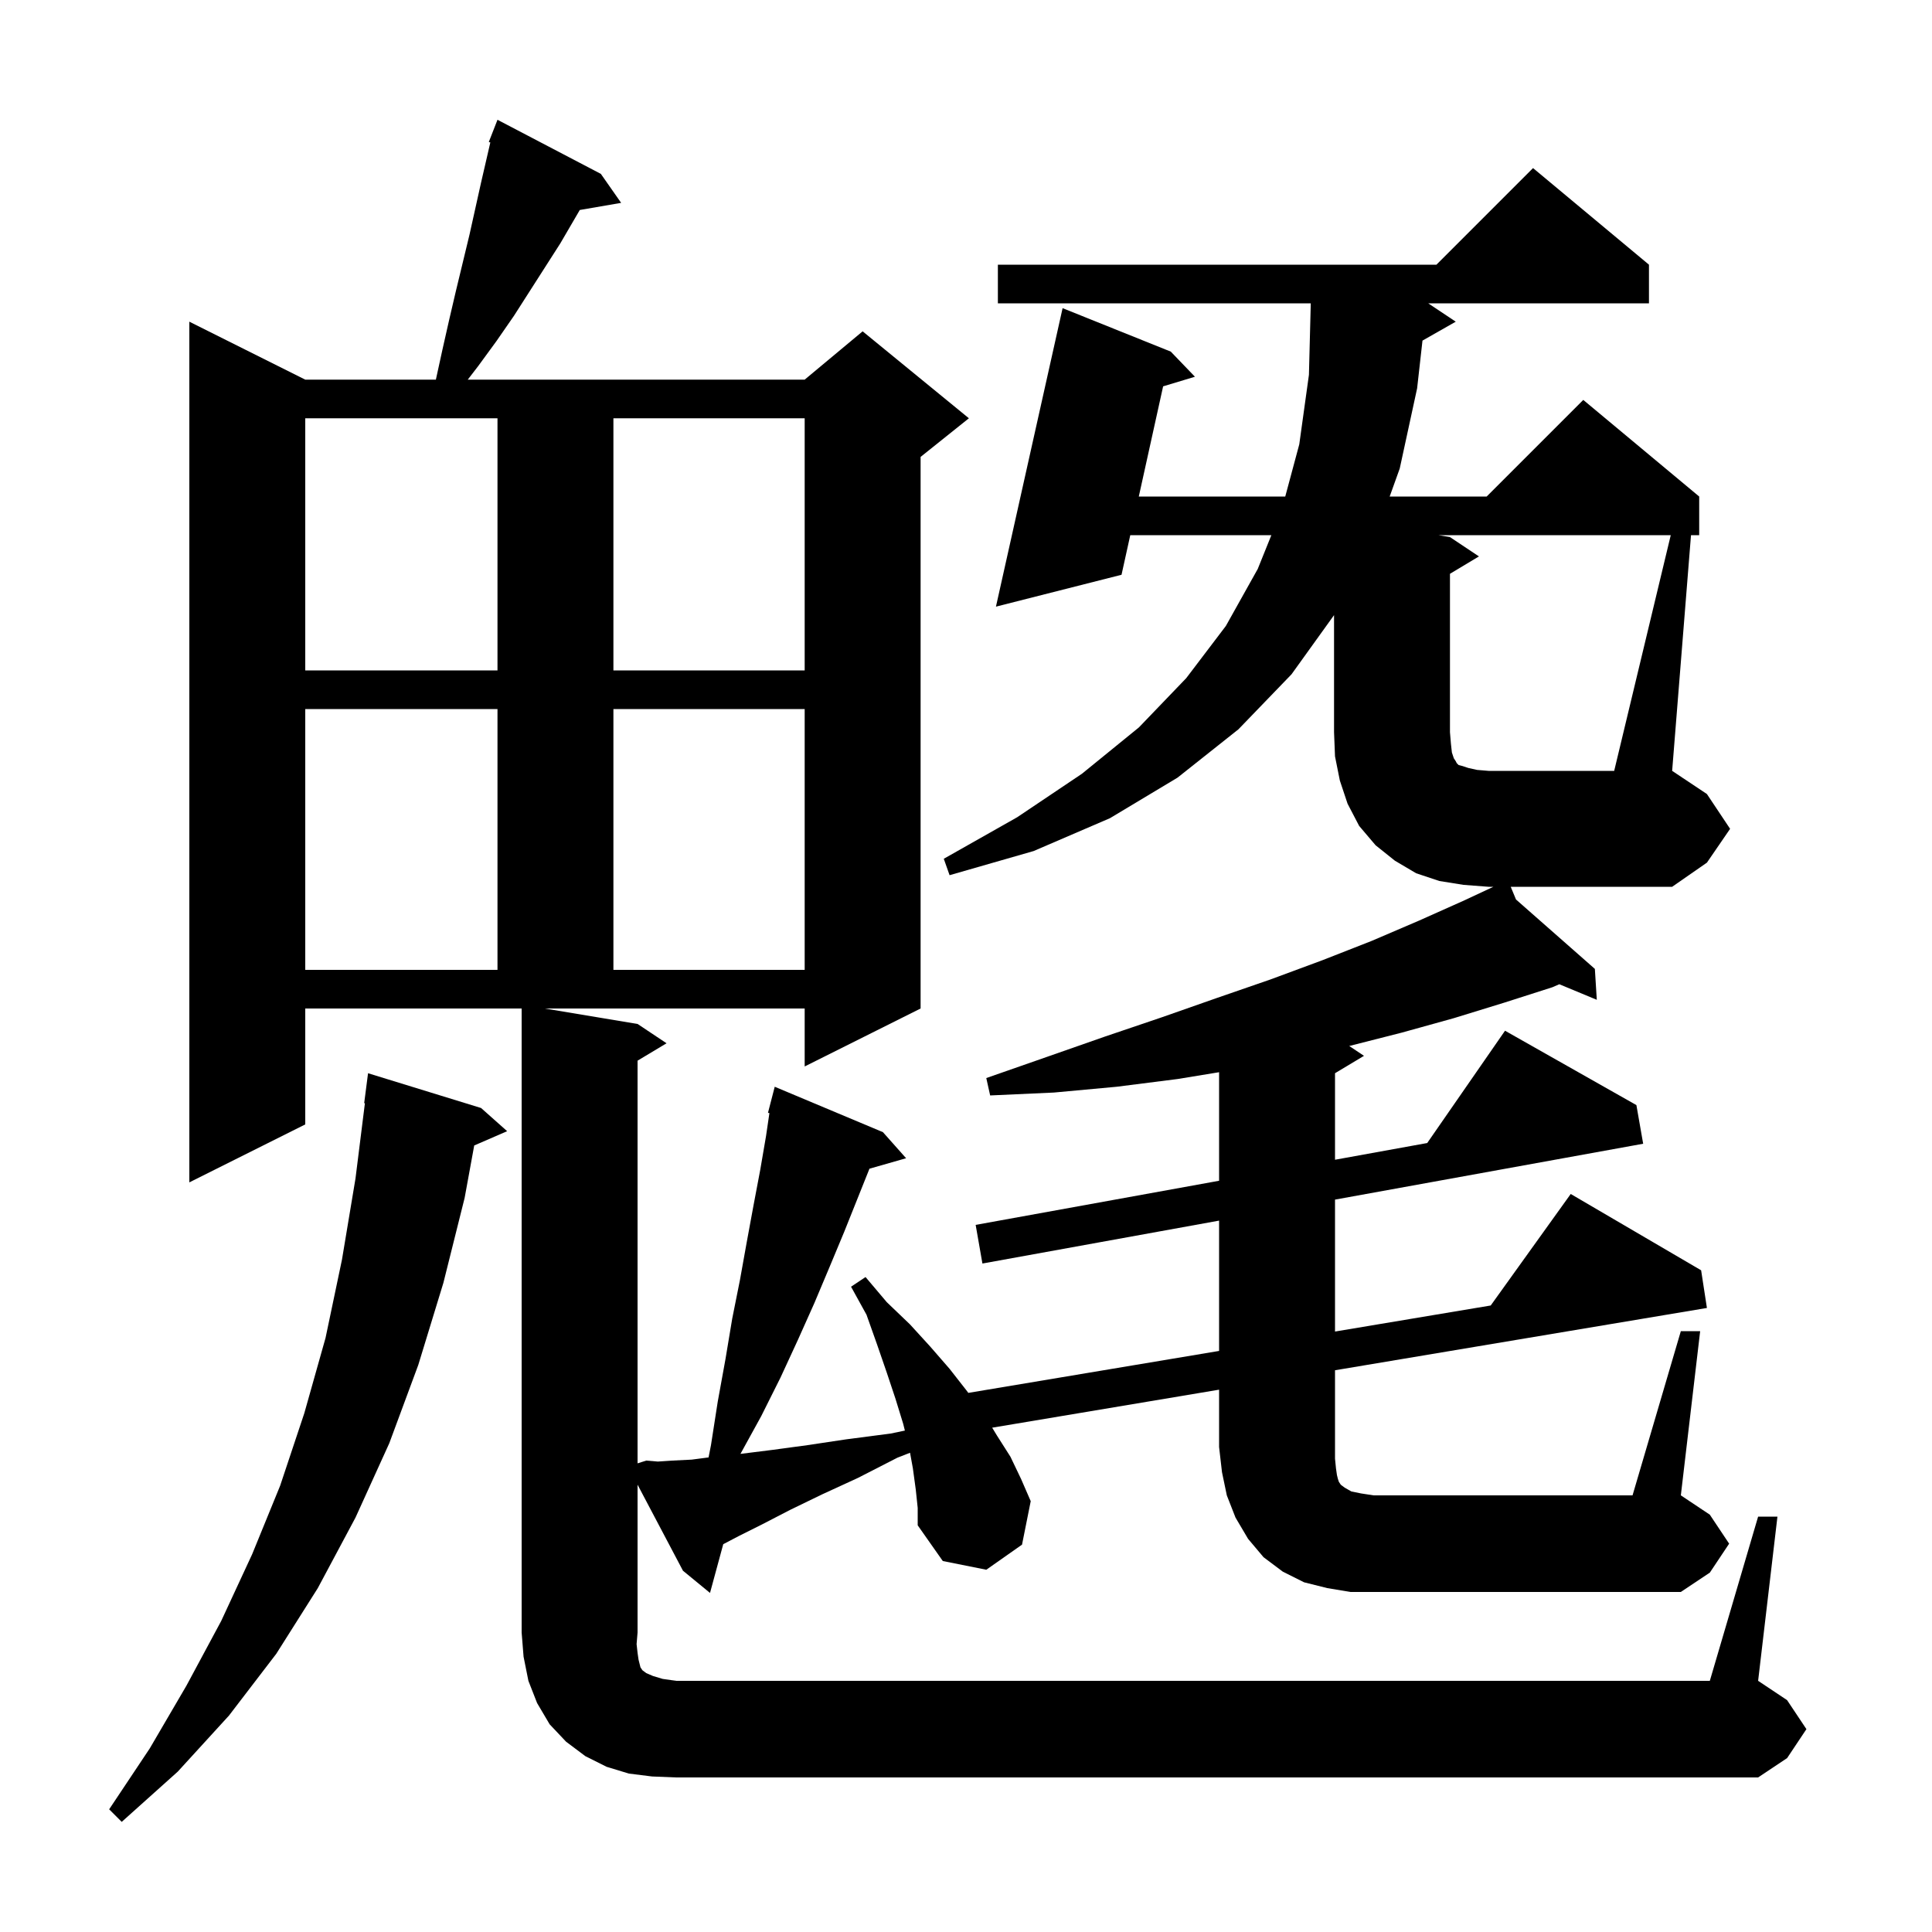 <svg xmlns="http://www.w3.org/2000/svg" xmlns:xlink="http://www.w3.org/1999/xlink" version="1.1" baseProfile="full" viewBox="0 0 200 200" width="200" height="200">
<g fill="black">
<path d="M 49.8 114.7 L 52.5 117.1 L 49.091 118.579 L 48.1 124.0 L 45.9 132.8 L 43.3 141.3 L 40.3 149.4 L 36.8 157.1 L 32.9 164.4 L 28.6 171.2 L 23.7 177.6 L 18.4 183.4 L 12.6 188.6 L 11.3 187.3 L 15.5 181.0 L 19.3 174.5 L 22.9 167.8 L 26.1 160.9 L 29.0 153.8 L 31.5 146.3 L 33.7 138.5 L 35.4 130.4 L 36.8 122.0 L 37.775 114.203 L 37.7 114.2 L 38.1 111.1 Z M 172.956 55.4 L 148.9 55.4 L 150.1 55.6 L 153.1 57.6 L 150.1 59.4 L 150.1 75.8 L 150.2 77.0 L 150.3 77.9 L 150.5 78.5 L 150.7 78.8 L 150.8 79.0 L 151.0 79.2 L 151.4 79.3 L 152.0 79.5 L 152.9 79.7 L 154.1 79.8 L 167.1 79.8 Z M 31.6 73.4 L 31.6 100.4 L 51.5 100.4 L 51.5 73.4 Z M 63.5 73.4 L 63.5 100.4 L 83.3 100.4 L 83.3 73.4 Z M 31.6 69.4 L 51.5 69.4 L 51.5 43.3 L 31.6 43.3 Z M 63.5 43.3 L 63.5 69.4 L 83.3 69.4 L 83.3 43.3 Z M 179.1 85.8 L 176.7 89.3 L 173.1 91.8 L 156.39 91.8 L 156.935 93.115 L 165.1 100.3 L 165.3 103.5 L 161.421 101.889 L 160.7 102.2 L 155.7 103.8 L 150.5 105.4 L 145.1 106.9 L 139.672 108.282 L 141.2 109.3 L 138.2 111.1 L 138.2 120.056 L 147.745 118.326 L 155.8 106.7 L 169.4 114.4 L 170.1 118.4 L 138.2 124.183 L 138.2 137.841 L 154.318 135.144 L 162.6 123.6 L 176.1 131.5 L 176.7 135.4 L 138.2 141.849 L 138.2 151.0 L 138.3 152.0 L 138.4 152.7 L 138.5 153.1 L 138.6 153.4 L 138.8 153.7 L 139.2 154.0 L 139.9 154.4 L 140.9 154.6 L 142.2 154.8 L 169.0 154.8 L 174.0 137.8 L 176.0 137.8 L 174.0 154.8 L 177.0 156.8 L 179.0 159.8 L 177.0 162.8 L 174.0 164.8 L 139.8 164.8 L 137.4 164.4 L 135.0 163.8 L 132.8 162.7 L 130.8 161.2 L 129.2 159.3 L 127.9 157.1 L 127.0 154.8 L 126.5 152.4 L 126.2 149.8 L 126.2 143.859 L 102.71 147.794 L 103.2 148.6 L 104.6 150.8 L 105.7 153.1 L 106.7 155.4 L 105.8 159.9 L 102.1 162.5 L 97.6 161.6 L 95.0 157.9 L 95.0 156.1 L 94.8 154.2 L 94.5 152.0 L 94.207 150.389 L 92.9 150.9 L 88.8 153.0 L 85.1 154.7 L 81.8 156.3 L 78.9 157.8 L 76.5 159.0 L 74.87 159.854 L 73.5 164.9 L 70.7 162.6 L 66.0 153.695 L 66.0 169.0 L 65.9 170.2 L 66.0 171.1 L 66.1 171.8 L 66.3 172.6 L 66.5 172.9 L 66.9 173.2 L 67.6 173.5 L 68.6 173.8 L 70.0 174.0 L 177.0 174.0 L 182.0 157.0 L 184.0 157.0 L 182.0 174.0 L 185.0 176.0 L 187.0 179.0 L 185.0 182.0 L 182.0 184.0 L 70.0 184.0 L 67.5 183.9 L 65.1 183.6 L 62.8 182.9 L 60.6 181.8 L 58.6 180.3 L 56.9 178.5 L 55.6 176.3 L 54.7 174.0 L 54.2 171.5 L 54.0 169.0 L 54.0 104.4 L 31.6 104.4 L 31.6 116.4 L 19.6 122.4 L 19.6 33.3 L 31.6 39.3 L 45.122 39.3 L 45.8 36.2 L 46.5 33.1 L 47.2 30.1 L 48.6 24.3 L 49.8 18.9 L 50.759 14.745 L 50.6 14.7 L 51.5 12.4 L 62.2 18.0 L 64.3 21.0 L 60.019 21.738 L 58.0 25.2 L 53.2 32.7 L 51.4 35.3 L 49.5 37.9 L 48.423 39.3 L 83.3 39.3 L 89.3 34.3 L 100.3 43.3 L 95.3 47.3 L 95.3 104.4 L 83.3 110.4 L 83.3 104.4 L 56.4 104.4 L 66.0 106.0 L 69.0 108.0 L 66.0 109.8 L 66.0 151.484 L 66.9 151.2 L 68.1 151.3 L 69.6 151.2 L 71.6 151.1 L 73.351 150.872 L 73.6 149.6 L 74.3 145.1 L 75.1 140.7 L 75.8 136.5 L 76.6 132.5 L 77.3 128.6 L 78.0 124.8 L 78.7 121.1 L 79.3 117.6 L 79.649 115.225 L 79.5 115.2 L 80.2 112.5 L 91.4 117.2 L 93.8 119.9 L 90.006 120.984 L 87.4 127.5 L 85.9 131.1 L 84.3 134.9 L 82.6 138.7 L 80.8 142.6 L 78.8 146.6 L 76.652 150.505 L 76.7 150.5 L 79.9 150.1 L 83.6 149.6 L 87.6 149.0 L 92.2 148.4 L 93.673 148.093 L 93.5 147.4 L 92.7 144.8 L 91.8 142.1 L 90.8 139.2 L 89.7 136.1 L 88.1 133.2 L 89.6 132.2 L 91.8 134.8 L 94.2 137.1 L 96.3 139.4 L 98.3 141.7 L 100.1 144.0 L 100.241 144.191 L 126.2 139.848 L 126.2 126.358 L 101.7 130.8 L 101.0 126.8 L 126.2 122.232 L 126.2 110.995 L 121.9 111.7 L 115.6 112.5 L 109.1 113.1 L 102.5 113.4 L 102.1 111.6 L 108.4 109.4 L 114.4 107.3 L 120.3 105.3 L 126.0 103.3 L 131.5 101.4 L 136.9 99.4 L 142.0 97.4 L 146.9 95.3 L 151.6 93.2 L 154.6 91.8 L 154.1 91.8 L 151.5 91.6 L 149.0 91.2 L 146.6 90.4 L 144.4 89.1 L 142.4 87.5 L 140.7 85.5 L 139.5 83.2 L 138.7 80.8 L 138.2 78.3 L 138.1 75.8 L 138.1 63.678 L 133.7 69.8 L 128.2 75.5 L 121.9 80.5 L 114.9 84.7 L 107.0 88.1 L 98.3 90.6 L 97.7 88.9 L 105.3 84.6 L 112.0 80.1 L 117.9 75.3 L 122.8 70.2 L 126.9 64.8 L 130.2 58.9 L 131.611 55.4 L 117.005 55.4 L 116.1 59.5 L 103.1 62.8 L 110.0 31.9 L 121.2 36.4 L 123.7 39.0 L 120.406 39.994 L 117.888 51.4 L 133.049 51.4 L 134.5 46.0 L 135.5 38.8 L 135.69 31.4 L 103.3 31.4 L 103.3 27.4 L 148.7 27.4 L 158.7 17.4 L 170.7 27.4 L 170.7 31.4 L 147.85 31.4 L 150.7 33.3 L 147.255 35.259 L 146.7 40.2 L 144.9 48.5 L 143.859 51.4 L 153.9 51.4 L 163.9 41.4 L 175.9 51.4 L 175.9 55.4 L 175.052 55.4 L 173.1 79.8 L 176.7 82.2 Z " />
</g>
</svg>
